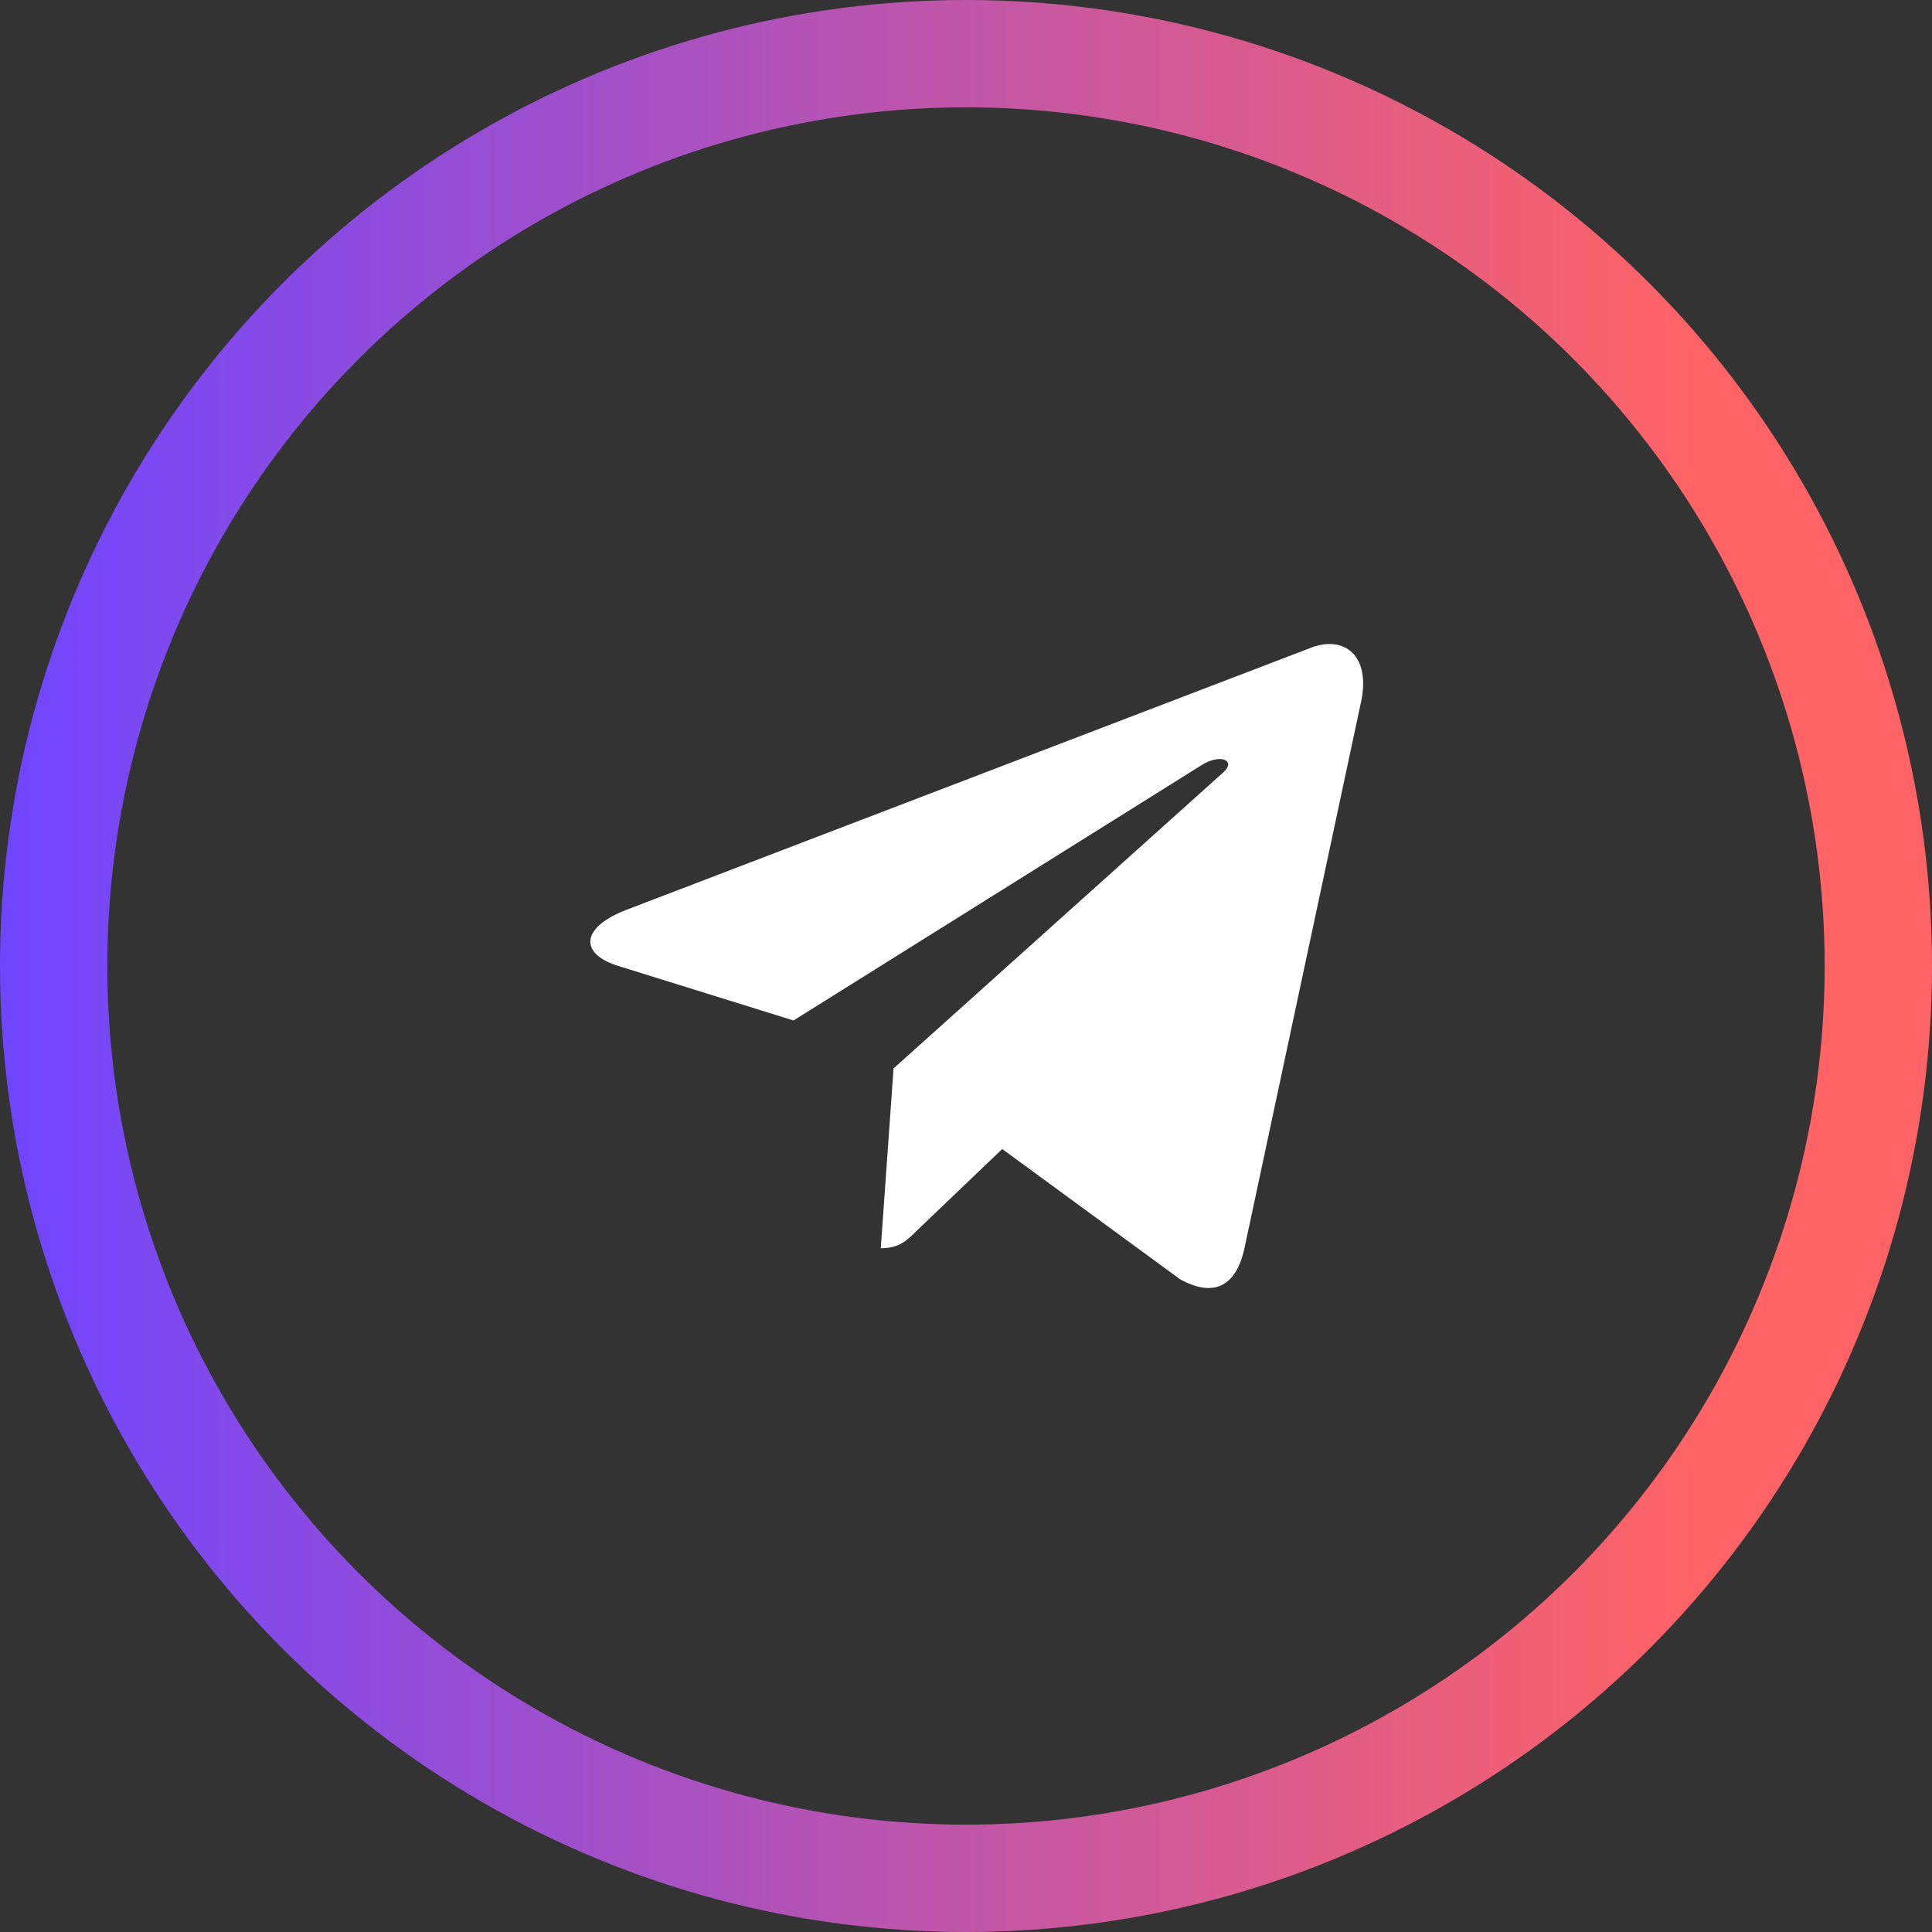 <svg width="36" height="36" viewBox="0 0 36 36" fill="none" xmlns="http://www.w3.org/2000/svg">
<rect x="0" y="0" width="36" height="36" fill="#333333" stroke="none"/>
<path d="M16.65 19.909L16.412 23.259C16.753 23.259 16.901 23.113 17.078 22.937L18.675 21.41L21.986 23.835C22.594 24.173 23.021 23.995 23.185 23.276L25.358 13.093L25.359 13.092C25.552 12.195 25.034 11.844 24.443 12.064L11.668 16.955C10.797 17.293 10.81 17.779 11.52 17.999L14.786 19.015L22.372 14.268C22.729 14.032 23.054 14.163 22.787 14.399L16.65 19.909Z" fill="white"/>
<circle cx="18" cy="18" r="17" stroke="url(#paint0_linear)" stroke-width="2"/>
<defs>
<linearGradient id="paint0_linear" x1="0" y1="18" x2="31.585" y2="18" gradientUnits="userSpaceOnUse">
<stop stop-color="#6F45FF"/>
<stop offset="1" stop-color="#FF6365"/>
</linearGradient>
</defs>
</svg>
